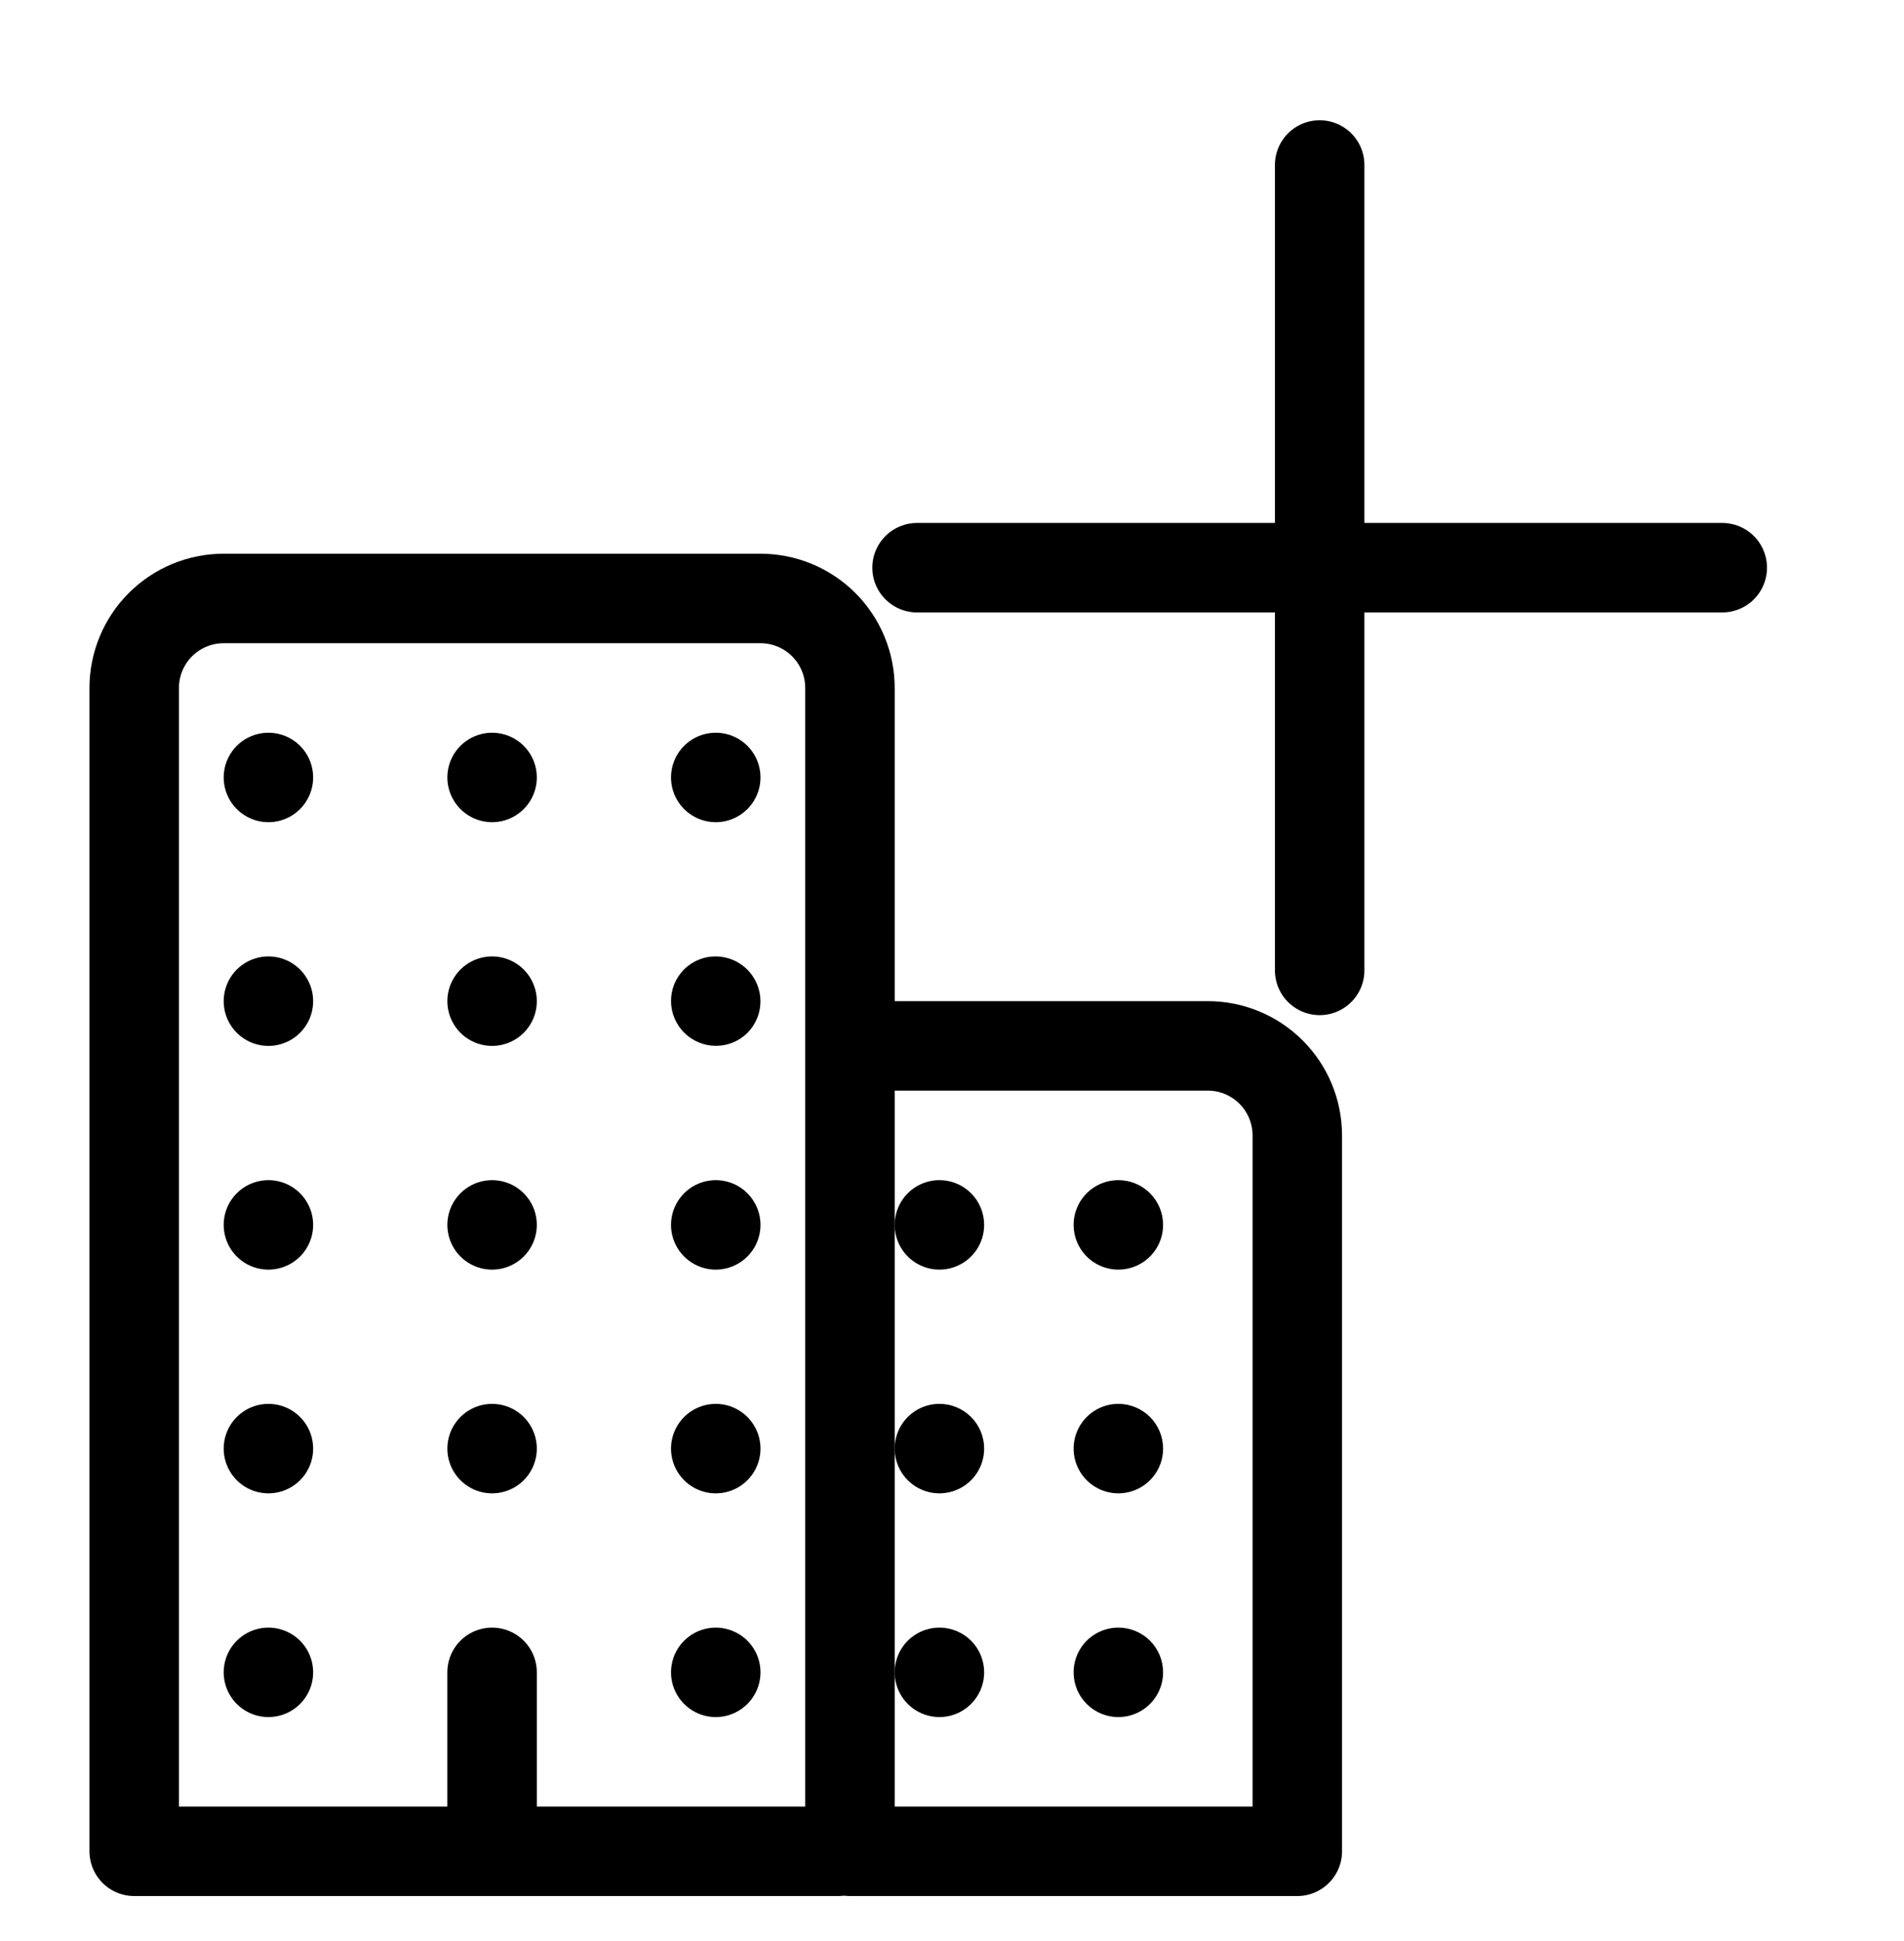 <svg width="681" height="694" viewBox="0 0 681 694" fill="none" xmlns="http://www.w3.org/2000/svg">
<path d="M176 598V662M80 214H272C280.487 214 288.626 217.371 294.627 223.373C300.629 229.374 304 237.513 304 246V658C304 659.061 303.579 660.078 302.828 660.828C302.078 661.579 301.061 662 300 662H48V246C48 237.513 51.371 229.374 57.373 223.373C63.374 217.371 71.513 214 80 214V214ZM320 374H432C440.487 374 448.626 377.371 454.627 383.373C460.629 389.374 464 397.513 464 406V662H304V390C304 385.757 305.686 381.687 308.686 378.686C311.687 375.686 315.757 374 320 374Z" stroke="currentColor" stroke-width="32" stroke-linecap="round" stroke-linejoin="round"/>
<path d="M98.08 613.87C94.766 614.303 91.4 613.688 88.454 612.111C85.507 610.534 83.129 608.074 81.652 605.076C80.175 602.078 79.674 598.693 80.219 595.395C80.764 592.098 82.328 589.055 84.691 586.691C87.055 584.328 90.098 582.764 93.395 582.219C96.693 581.674 100.078 582.175 103.076 583.652C106.074 585.129 108.534 587.507 110.111 590.454C111.688 593.4 112.303 596.766 111.87 600.08C111.413 603.577 109.813 606.825 107.319 609.319C104.825 611.813 101.577 613.413 98.08 613.87V613.87ZM98.08 533.87C94.766 534.303 91.4 533.688 88.454 532.111C85.507 530.534 83.129 528.074 81.652 525.076C80.175 522.078 79.674 518.693 80.219 515.395C80.764 512.098 82.328 509.055 84.691 506.691C87.055 504.328 90.098 502.764 93.395 502.219C96.693 501.674 100.078 502.175 103.076 503.652C106.074 505.129 108.534 507.507 110.111 510.454C111.688 513.4 112.303 516.766 111.87 520.08C111.413 523.577 109.813 526.825 107.319 529.319C104.825 531.813 101.577 533.413 98.08 533.87V533.87ZM98.08 453.87C94.766 454.303 91.4 453.688 88.454 452.111C85.507 450.534 83.129 448.074 81.652 445.076C80.175 442.078 79.674 438.693 80.219 435.395C80.764 432.098 82.328 429.055 84.691 426.691C87.055 424.328 90.098 422.764 93.395 422.219C96.693 421.674 100.078 422.175 103.076 423.652C106.074 425.129 108.534 427.507 110.111 430.454C111.688 433.4 112.303 436.766 111.87 440.08C111.413 443.577 109.813 446.825 107.319 449.319C104.825 451.813 101.577 453.413 98.08 453.87V453.87ZM98.08 373.87C94.766 374.303 91.4 373.688 88.454 372.111C85.507 370.534 83.129 368.074 81.652 365.076C80.175 362.078 79.674 358.693 80.219 355.395C80.764 352.098 82.328 349.055 84.691 346.691C87.055 344.328 90.098 342.764 93.395 342.219C96.693 341.674 100.078 342.175 103.076 343.652C106.074 345.129 108.534 347.507 110.111 350.454C111.688 353.4 112.303 356.766 111.87 360.08C111.413 363.577 109.813 366.825 107.319 369.319C104.825 371.813 101.577 373.413 98.08 373.87V373.87ZM98.08 293.87C94.766 294.303 91.4 293.688 88.454 292.111C85.507 290.534 83.129 288.074 81.652 285.076C80.175 282.078 79.674 278.693 80.219 275.395C80.764 272.098 82.328 269.055 84.691 266.691C87.055 264.328 90.098 262.764 93.395 262.219C96.693 261.674 100.078 262.175 103.076 263.652C106.074 265.129 108.534 267.507 110.111 270.454C111.688 273.4 112.303 276.766 111.87 280.08C111.413 283.577 109.813 286.825 107.319 289.319C104.825 291.813 101.577 293.413 98.08 293.87V293.87ZM178.08 533.87C174.766 534.303 171.4 533.688 168.454 532.111C165.507 530.534 163.129 528.074 161.652 525.076C160.175 522.078 159.674 518.693 160.219 515.395C160.765 512.098 162.328 509.055 164.691 506.691C167.055 504.328 170.098 502.764 173.395 502.219C176.693 501.674 180.078 502.175 183.076 503.652C186.074 505.129 188.534 507.507 190.111 510.454C191.688 513.4 192.303 516.766 191.87 520.08C191.413 523.577 189.813 526.825 187.319 529.319C184.825 531.813 181.577 533.413 178.08 533.87V533.87ZM178.08 453.87C174.766 454.303 171.4 453.688 168.454 452.111C165.507 450.534 163.129 448.074 161.652 445.076C160.175 442.078 159.674 438.693 160.219 435.395C160.765 432.098 162.328 429.055 164.691 426.691C167.055 424.328 170.098 422.764 173.395 422.219C176.693 421.674 180.078 422.175 183.076 423.652C186.074 425.129 188.534 427.507 190.111 430.454C191.688 433.4 192.303 436.766 191.87 440.08C191.413 443.577 189.813 446.825 187.319 449.319C184.825 451.813 181.577 453.413 178.08 453.87V453.87ZM178.08 373.87C174.766 374.303 171.4 373.688 168.454 372.111C165.507 370.534 163.129 368.074 161.652 365.076C160.175 362.078 159.674 358.693 160.219 355.395C160.765 352.098 162.328 349.055 164.691 346.691C167.055 344.328 170.098 342.764 173.395 342.219C176.693 341.674 180.078 342.175 183.076 343.652C186.074 345.129 188.534 347.507 190.111 350.454C191.688 353.4 192.303 356.766 191.87 360.08C191.413 363.577 189.813 366.825 187.319 369.319C184.825 371.813 181.577 373.413 178.08 373.87V373.87ZM178.08 293.87C174.766 294.303 171.4 293.688 168.454 292.111C165.507 290.534 163.129 288.074 161.652 285.076C160.175 282.078 159.674 278.693 160.219 275.395C160.765 272.098 162.328 269.055 164.691 266.691C167.055 264.328 170.098 262.764 173.395 262.219C176.693 261.674 180.078 262.175 183.076 263.652C186.074 265.129 188.534 267.507 190.111 270.454C191.688 273.4 192.303 276.766 191.87 280.08C191.413 283.577 189.813 286.825 187.319 289.319C184.825 291.813 181.577 293.413 178.08 293.87V293.87ZM258.08 613.87C254.766 614.303 251.4 613.688 248.454 612.111C245.507 610.534 243.129 608.074 241.652 605.076C240.175 602.078 239.674 598.693 240.219 595.395C240.764 592.098 242.328 589.055 244.691 586.691C247.055 584.328 250.098 582.764 253.395 582.219C256.693 581.674 260.078 582.175 263.076 583.652C266.074 585.129 268.534 587.507 270.111 590.454C271.688 593.4 272.303 596.766 271.87 600.08C271.413 603.577 269.813 606.825 267.319 609.319C264.825 611.813 261.577 613.413 258.08 613.87V613.87ZM258.08 533.87C254.766 534.303 251.4 533.688 248.454 532.111C245.507 530.534 243.129 528.074 241.652 525.076C240.175 522.078 239.674 518.693 240.219 515.395C240.764 512.098 242.328 509.055 244.691 506.691C247.055 504.328 250.098 502.764 253.395 502.219C256.693 501.674 260.078 502.175 263.076 503.652C266.074 505.129 268.534 507.507 270.111 510.454C271.688 513.4 272.303 516.766 271.87 520.08C271.413 523.577 269.813 526.825 267.319 529.319C264.825 531.813 261.577 533.413 258.08 533.87V533.87ZM258.08 453.87C254.766 454.303 251.4 453.688 248.454 452.111C245.507 450.534 243.129 448.074 241.652 445.076C240.175 442.078 239.674 438.693 240.219 435.395C240.764 432.098 242.328 429.055 244.691 426.691C247.055 424.328 250.098 422.764 253.395 422.219C256.693 421.674 260.078 422.175 263.076 423.652C266.074 425.129 268.534 427.507 270.111 430.454C271.688 433.4 272.303 436.766 271.87 440.08C271.413 443.577 269.813 446.825 267.319 449.319C264.825 451.813 261.577 453.413 258.08 453.87V453.87Z" fill="currentColor"/>
<path d="M267.335 369.327C273.564 363.098 273.538 352.973 267.278 346.713C261.018 340.453 250.894 340.428 244.665 346.657C238.436 352.886 238.462 363.01 244.722 369.27C250.982 375.53 261.106 375.556 267.335 369.327Z" fill="currentColor"/>
<path d="M258.08 293.87C254.766 294.303 251.4 293.688 248.454 292.111C245.507 290.534 243.129 288.074 241.652 285.076C240.175 282.078 239.674 278.693 240.219 275.395C240.764 272.098 242.328 269.055 244.691 266.691C247.055 264.328 250.098 262.764 253.395 262.219C256.693 261.674 260.078 262.175 263.076 263.652C266.074 265.129 268.534 267.507 270.111 270.454C271.688 273.4 272.303 276.766 271.87 280.08C271.413 283.577 269.813 286.825 267.319 289.319C264.825 291.813 261.577 293.413 258.08 293.87V293.87ZM400 582C396.836 582 393.742 582.938 391.111 584.696C388.48 586.455 386.429 588.953 385.218 591.877C384.007 594.801 383.69 598.018 384.307 601.121C384.925 604.225 386.449 607.076 388.686 609.314C390.924 611.551 393.775 613.075 396.879 613.693C399.982 614.31 403.199 613.993 406.123 612.782C409.047 611.571 411.545 609.52 413.304 606.889C415.062 604.258 416 601.165 416 598C416 593.757 414.314 589.687 411.314 586.686C408.313 583.686 404.243 582 400 582ZM400 502C396.836 502 393.742 502.938 391.111 504.696C388.48 506.455 386.429 508.953 385.218 511.877C384.007 514.801 383.69 518.018 384.307 521.121C384.925 524.225 386.449 527.076 388.686 529.314C390.924 531.551 393.775 533.075 396.879 533.693C399.982 534.31 403.199 533.993 406.123 532.782C409.047 531.571 411.545 529.52 413.304 526.889C415.062 524.258 416 521.165 416 518C416 513.757 414.314 509.687 411.314 506.686C408.313 503.686 404.243 502 400 502ZM400 422C396.836 422 393.742 422.938 391.111 424.696C388.48 426.455 386.429 428.953 385.218 431.877C384.007 434.801 383.69 438.018 384.307 441.121C384.925 444.225 386.449 447.076 388.686 449.314C390.924 451.551 393.775 453.075 396.879 453.693C399.982 454.31 403.199 453.993 406.123 452.782C409.047 451.571 411.545 449.52 413.304 446.889C415.062 444.258 416 441.165 416 438C416 433.757 414.314 429.687 411.314 426.686C408.313 423.686 404.243 422 400 422ZM336 582C332.836 582 329.742 582.938 327.111 584.696C324.48 586.455 322.429 588.953 321.218 591.877C320.007 594.801 319.69 598.018 320.307 601.121C320.925 604.225 322.449 607.076 324.686 609.314C326.924 611.551 329.775 613.075 332.879 613.693C335.982 614.31 339.199 613.993 342.123 612.782C345.047 611.571 347.545 609.52 349.304 606.889C351.062 604.258 352 601.165 352 598C352 593.757 350.314 589.687 347.314 586.686C344.313 583.686 340.243 582 336 582ZM336 502C332.836 502 329.742 502.938 327.111 504.696C324.48 506.455 322.429 508.953 321.218 511.877C320.007 514.801 319.69 518.018 320.307 521.121C320.925 524.225 322.449 527.076 324.686 529.314C326.924 531.551 329.775 533.075 332.879 533.693C335.982 534.31 339.199 533.993 342.123 532.782C345.047 531.571 347.545 529.52 349.304 526.889C351.062 524.258 352 521.165 352 518C352 513.757 350.314 509.687 347.314 506.686C344.313 503.686 340.243 502 336 502ZM336 422C332.836 422 329.742 422.938 327.111 424.696C324.48 426.455 322.429 428.953 321.218 431.877C320.007 434.801 319.69 438.018 320.307 441.121C320.925 444.225 322.449 447.076 324.686 449.314C326.924 451.551 329.775 453.075 332.879 453.693C335.982 454.31 339.199 453.993 342.123 452.782C345.047 451.571 347.545 449.52 349.304 446.889C351.062 444.258 352 441.165 352 438C352 433.757 350.314 429.687 347.314 426.686C344.313 423.686 340.243 422 336 422Z" fill="currentColor"/>
<path d="M472 59V347M616 203H328" stroke="currentColor" stroke-width="32" stroke-linecap="round" stroke-linejoin="round"/>
</svg>
